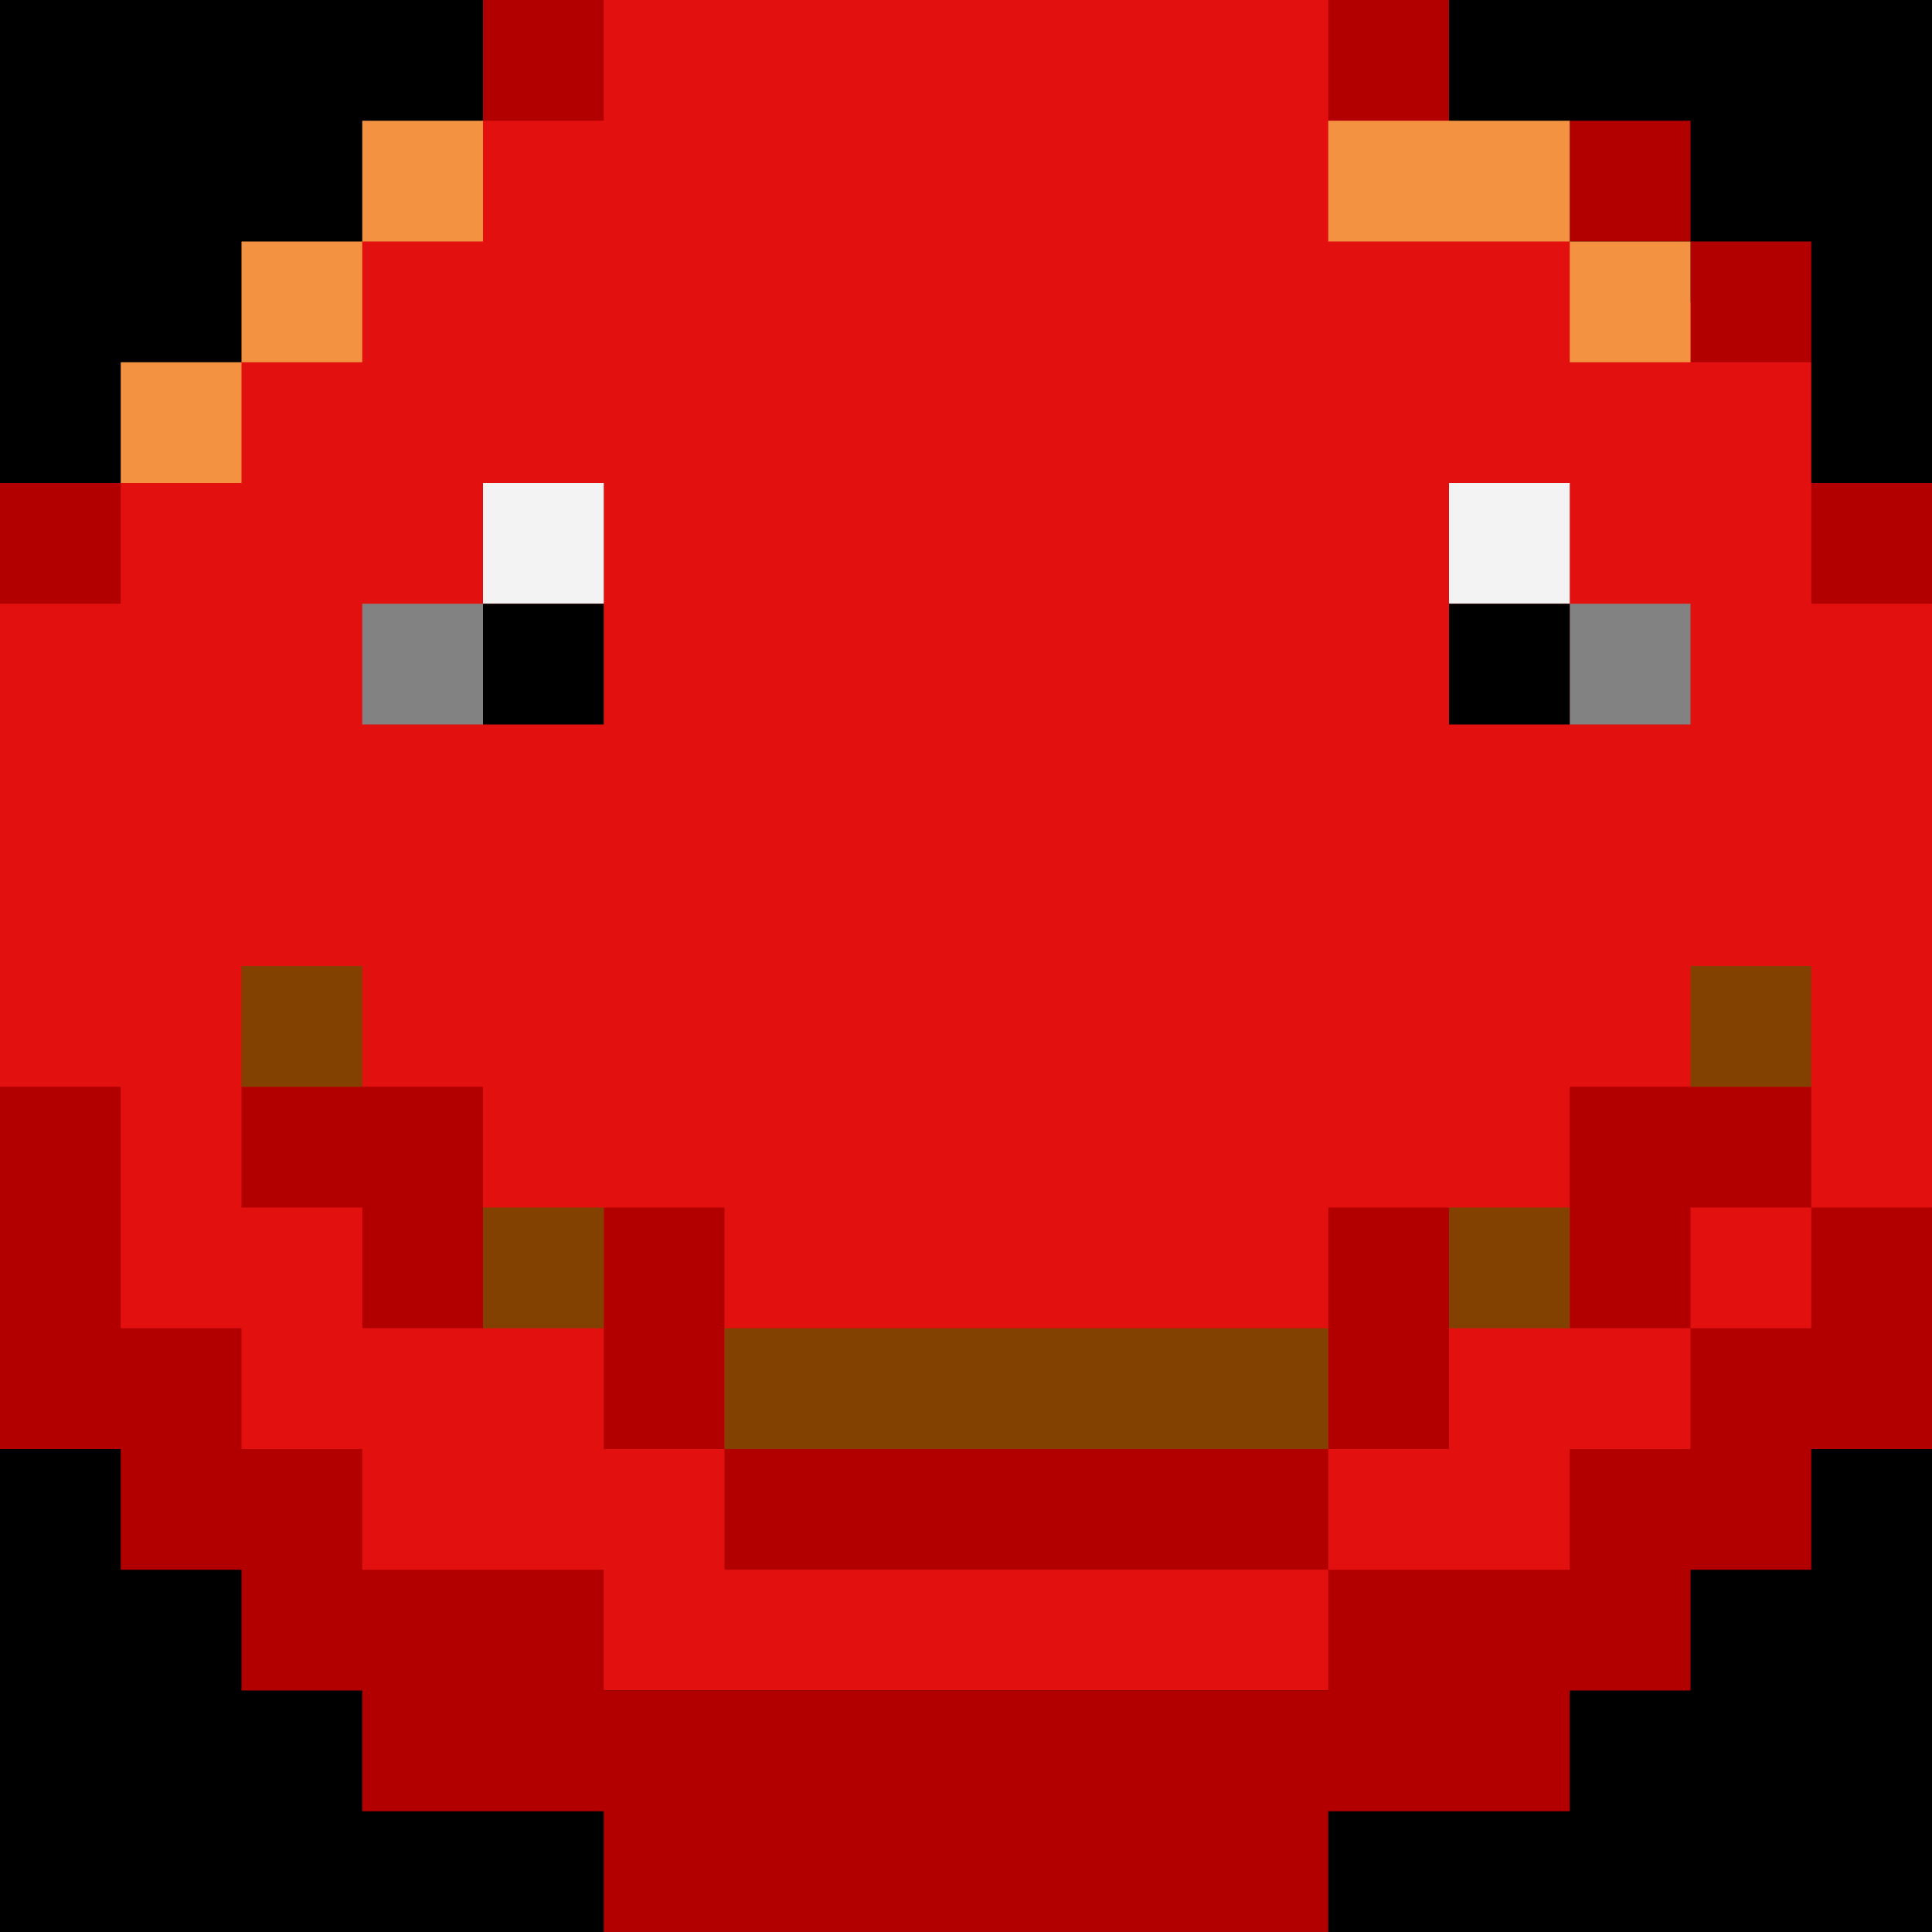 <svg
    width="16"
    height="16"
    viewBox="0 0 16 16"
    xmlns="http://www.w3.org/2000/svg"
>
  <rect width="100%" height="100%" fill="#000"/>
  <path fill="#E31010" d="M0,5L5,0h6l2,2l2,1v1l1,1v5l-4,4h-8l-4,-4z"/>
  <path fill="#B20000" d="M0,4h1v1h-1z M4,0h1v1h-1z M11,0h1v1h-1z M13,1h1v1h1v1h-1v-1h-1z M15,4h1v1h-1z M0,9h1v2h1v1h1v1h2v1h6v-1h2v-1h1v-1h1v-1h1v2h-1v1h-1v1h-1v1h-2v1h-6v-1h-2v-1h-1v-1h-1v-1h-1z M2,9h2v2h-1v-1h-1z M5,10h1v2h5v-2h1v2h-1v1h-5v-1h-1z M13,9h2v1h-1v1h-1z"/>
  <path fill="#F39241" d="M1,3h1v-1h1v-1h1v1h-1v1h-1v1h-1zM11,1h2v1h1v1h-1v-1h-2z"/>
  <path fill="#824100" d="M2,8h1v1h-1z M4,10h1v1h-1z M6,11h5v1h-5z M12,10h1v1h-1z M14,8h1v1h-1z"/>
  <path fill="#F3F3F3" d="M4,4h1v1h-1z M12,4h1v1h-1z"/>
  <path fill="#828282" d="M3,5h1v1h-1z M13,5h1v1h-1z"/>
  <path fill="#000000" d="M4,5h1v1h-1z M12,5h1v1h-1z"/>
</svg>
